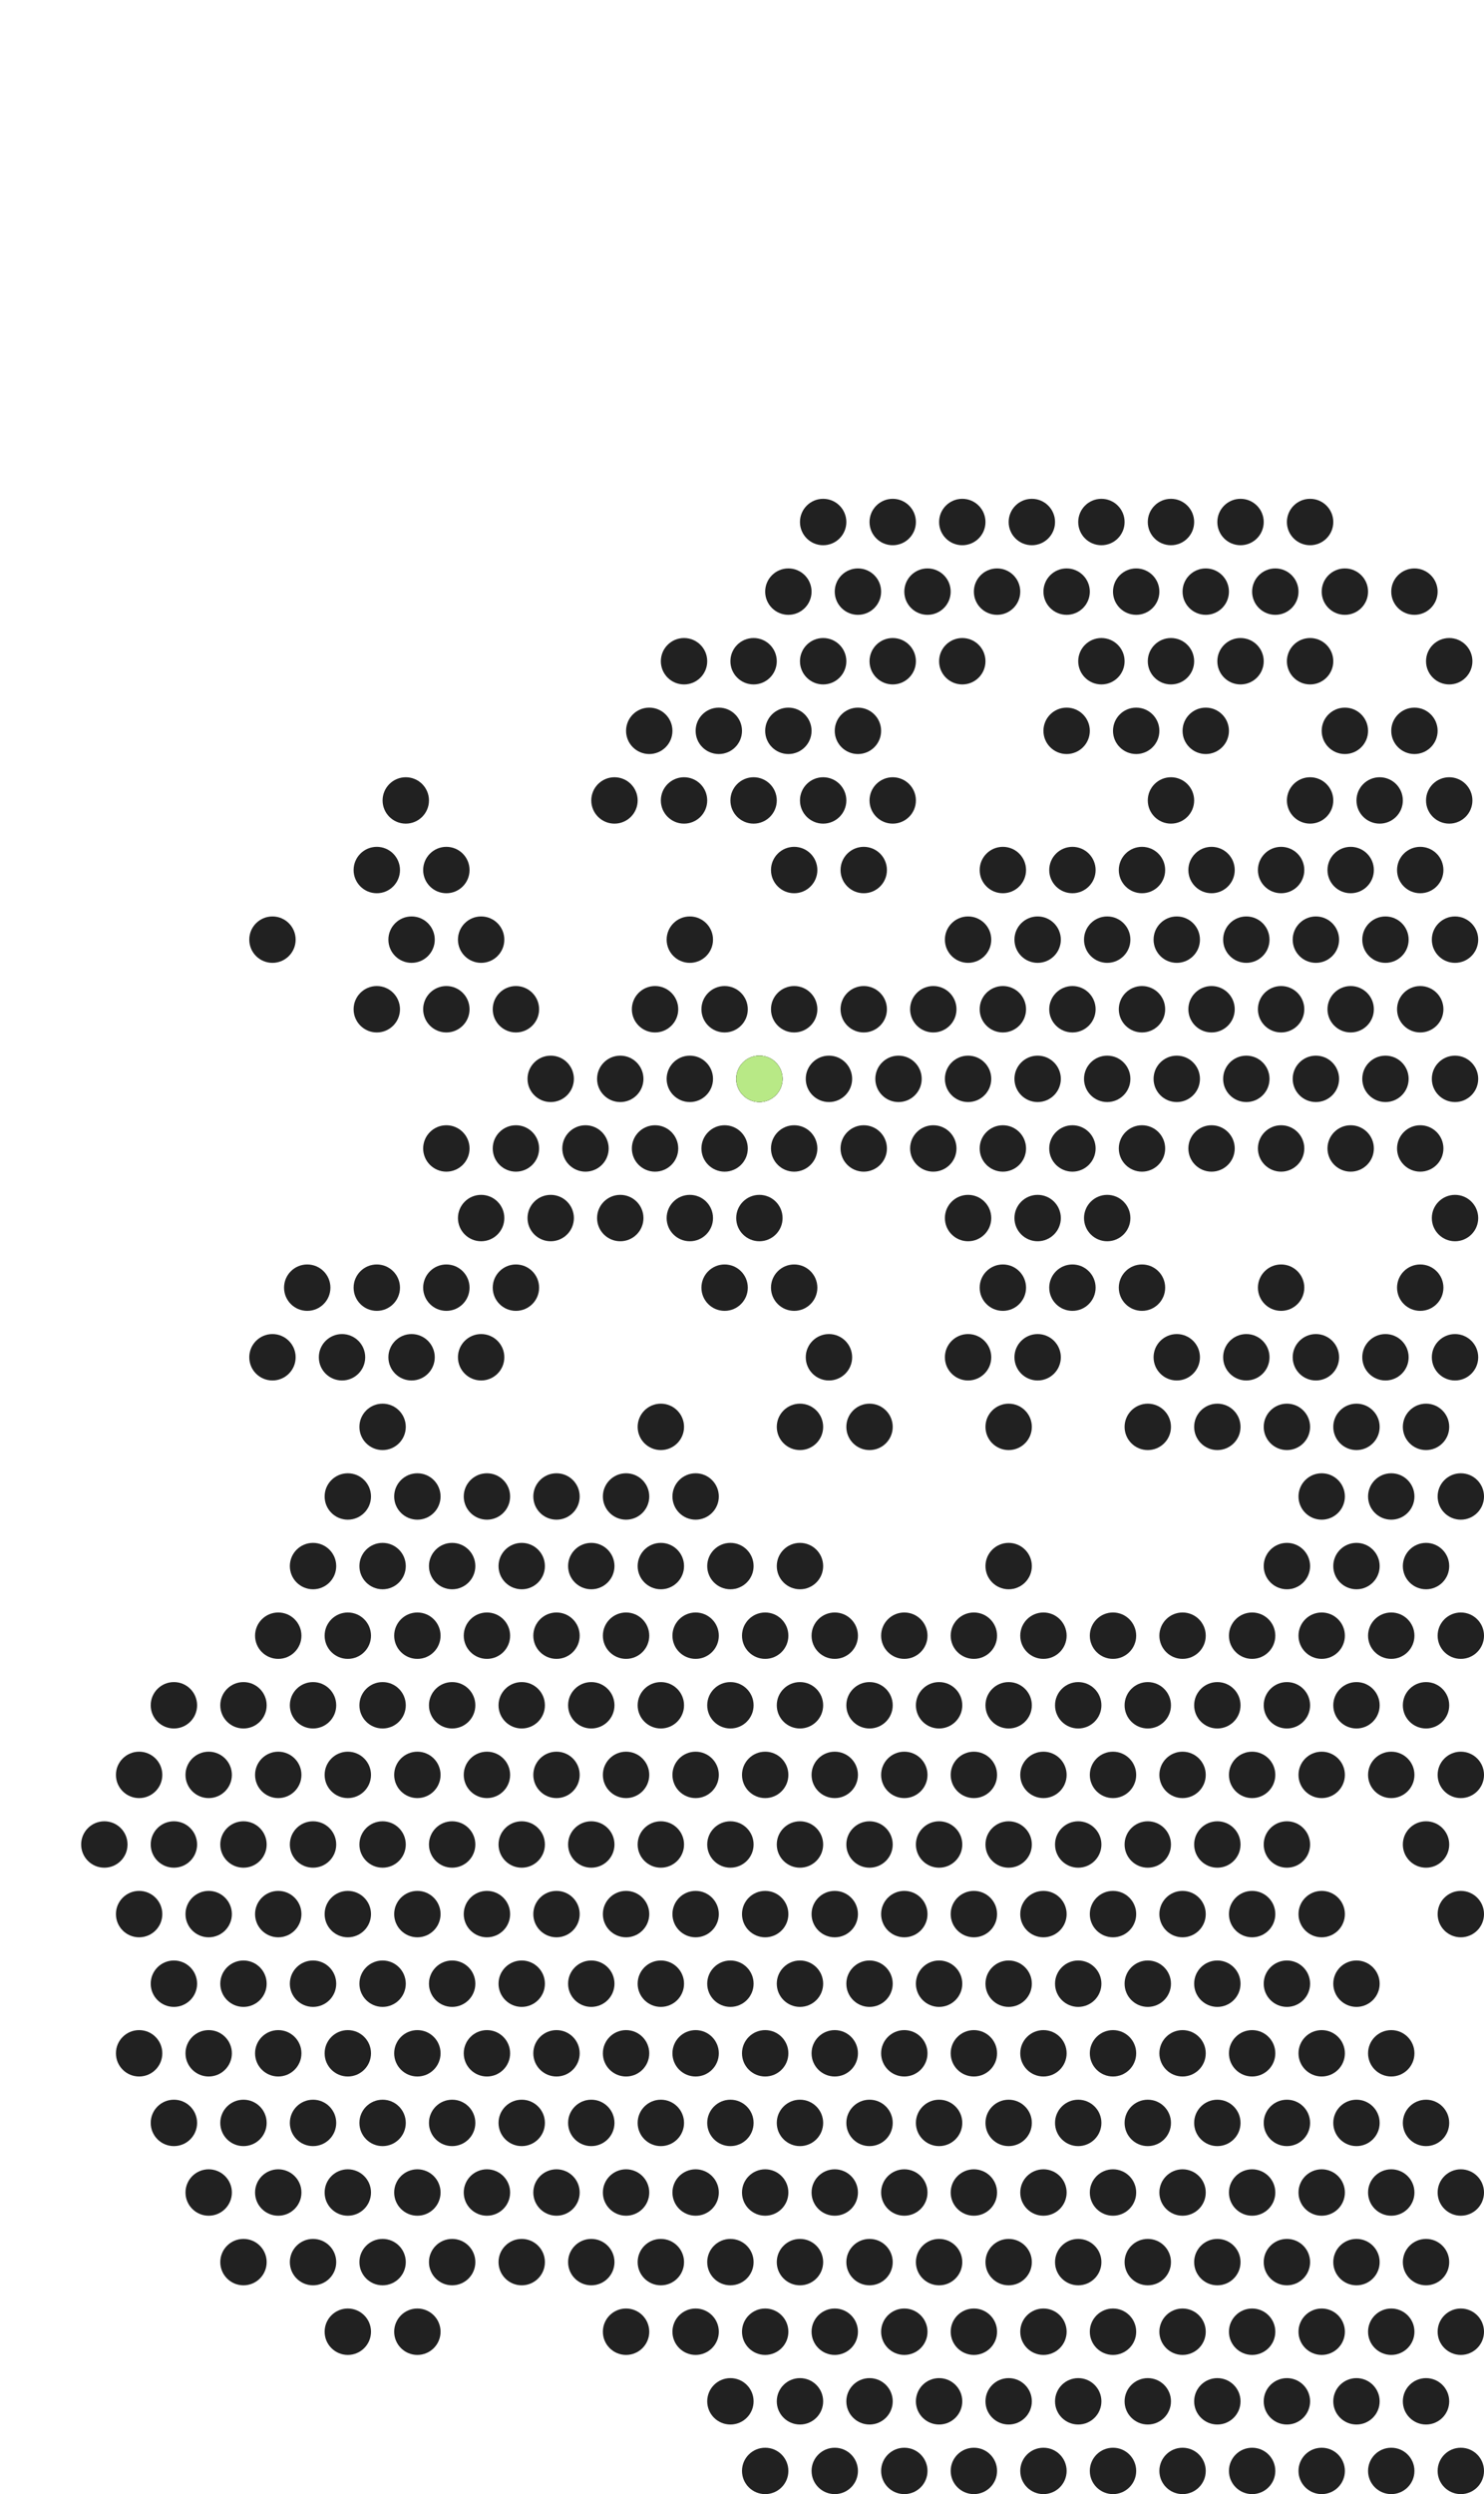 <?xml version="1.0" encoding="UTF-8"?>
<svg width="512px" height="860px" viewBox="0 0 512 860" version="1.1" xmlns="http://www.w3.org/2000/svg" xmlns:xlink="http://www.w3.org/1999/xlink">
    <!-- Generator: Sketch 46 (44423) - http://www.bohemiancoding.com/sketch -->
    <title>map</title>
    <desc>Created with Sketch.</desc>
    <defs>
        <circle id="path-1" cx="262" cy="372" r="8"></circle>
        <filter x="-75.0%" y="-75.0%" width="250.0%" height="250.0%" filterUnits="objectBoundingBox" id="filter-2">
            <feOffset dx="0" dy="0" in="SourceAlpha" result="shadowOffsetOuter1"></feOffset>
            <feGaussianBlur stdDeviation="4" in="shadowOffsetOuter1" result="shadowBlurOuter1"></feGaussianBlur>
            <feColorMatrix values="0 0 0 0 0.722   0 0 0 0 0.914   0 0 0 0 0.525  0 0 0 1 0" type="matrix" in="shadowBlurOuter1"></feColorMatrix>
        </filter>
    </defs>
    <g id="graphic" stroke="none" stroke-width="1" fill="none" fill-rule="evenodd">
        <g id="map">
            <path d="M504,860 C499.582,860 496,856.418 496,852 C496,847.582 499.582,844 504,844 C508.418,844 512,847.582 512,852 C512,856.418 508.418,860 504,860 Z M504,668 C499.582,668 496,664.418 496,660 C496,655.582 499.582,652 504,652 C508.418,652 512,655.582 512,660 C512,664.418 508.418,668 504,668 Z M502,476 C497.582,476 494,472.418 494,468 C494,463.582 497.582,460 502,460 C506.418,460 510,463.582 510,468 C510,472.418 506.418,476 502,476 Z M504,764 C499.582,764 496,760.418 496,756 C496,751.582 499.582,748 504,748 C508.418,748 512,751.582 512,756 C512,760.418 508.418,764 504,764 Z M504,572 C499.582,572 496,568.418 496,564 C496,559.582 499.582,556 504,556 C508.418,556 512,559.582 512,564 C512,568.418 508.418,572 504,572 Z M502,380 C497.582,380 494,376.418 494,372 C494,367.582 497.582,364 502,364 C506.418,364 510,367.582 510,372 C510,376.418 506.418,380 502,380 Z M500,284 C495.582,284 492,280.418 492,276 C492,271.582 495.582,268 500,268 C504.418,268 508,271.582 508,276 C508,280.418 504.418,284 500,284 Z M504,812 C499.582,812 496,808.418 496,804 C496,799.582 499.582,796 504,796 C508.418,796 512,799.582 512,804 C512,808.418 508.418,812 504,812 Z M504,620 C499.582,620 496,616.418 496,612 C496,607.582 499.582,604 504,604 C508.418,604 512,607.582 512,612 C512,616.418 508.418,620 504,620 Z M502,428 C497.582,428 494,424.418 494,420 C494,415.582 497.582,412 502,412 C506.418,412 510,415.582 510,420 C510,424.418 506.418,428 502,428 Z M504,524 C499.582,524 496,520.418 496,516 C496,511.582 499.582,508 504,508 C508.418,508 512,511.582 512,516 C512,520.418 508.418,524 504,524 Z M502,332 C497.582,332 494,328.418 494,324 C494,319.582 497.582,316 502,316 C506.418,316 510,319.582 510,324 C510,328.418 506.418,332 502,332 Z M500,236 C495.582,236 492,232.418 492,228 C492,223.582 495.582,220 500,220 C504.418,220 508,223.582 508,228 C508,232.418 504.418,236 500,236 Z M492,836 C487.582,836 484,832.418 484,828 C484,823.582 487.582,820 492,820 C496.418,820 500,823.582 500,828 C500,832.418 496.418,836 492,836 Z M492,644 C487.582,644 484,640.418 484,636 C484,631.582 487.582,628 492,628 C496.418,628 500,631.582 500,636 C500,640.418 496.418,644 492,644 Z M490,452 C485.582,452 482,448.418 482,444 C482,439.582 485.582,436 490,436 C494.418,436 498,439.582 498,444 C498,448.418 494.418,452 490,452 Z M492,740 C487.582,740 484,736.418 484,732 C484,727.582 487.582,724 492,724 C496.418,724 500,727.582 500,732 C500,736.418 496.418,740 492,740 Z M492,548 C487.582,548 484,544.418 484,540 C484,535.582 487.582,532 492,532 C496.418,532 500,535.582 500,540 C500,544.418 496.418,548 492,548 Z M490,356 C485.582,356 482,352.418 482,348 C482,343.582 485.582,340 490,340 C494.418,340 498,343.582 498,348 C498,352.418 494.418,356 490,356 Z M488,260 C483.582,260 480,256.418 480,252 C480,247.582 483.582,244 488,244 C492.418,244 496,247.582 496,252 C496,256.418 492.418,260 488,260 Z M492,788 C487.582,788 484,784.418 484,780 C484,775.582 487.582,772 492,772 C496.418,772 500,775.582 500,780 C500,784.418 496.418,788 492,788 Z M492,596 C487.582,596 484,592.418 484,588 C484,583.582 487.582,580 492,580 C496.418,580 500,583.582 500,588 C500,592.418 496.418,596 492,596 Z M490,404 C485.582,404 482,400.418 482,396 C482,391.582 485.582,388 490,388 C494.418,388 498,391.582 498,396 C498,400.418 494.418,404 490,404 Z M492,500 C487.582,500 484,496.418 484,492 C484,487.582 487.582,484 492,484 C496.418,484 500,487.582 500,492 C500,496.418 496.418,500 492,500 Z M490,308 C485.582,308 482,304.418 482,300 C482,295.582 485.582,292 490,292 C494.418,292 498,295.582 498,300 C498,304.418 494.418,308 490,308 Z M488,212 C483.582,212 480,208.418 480,204 C480,199.582 483.582,196 488,196 C492.418,196 496,199.582 496,204 C496,208.418 492.418,212 488,212 Z M312,860 C307.582,860 304,856.418 304,852 C304,847.582 307.582,844 312,844 C316.418,844 320,847.582 320,852 C320,856.418 316.418,860 312,860 Z M312,668 C307.582,668 304,664.418 304,660 C304,655.582 307.582,652 312,652 C316.418,652 320,655.582 320,660 C320,664.418 316.418,668 312,668 Z M286,476 C281.582,476 278,472.418 278,468 C278,463.582 281.582,460 286,460 C290.418,460 294,463.582 294,468 C294,472.418 290.418,476 286,476 Z M312,764 C307.582,764 304,760.418 304,756 C304,751.582 307.582,748 312,748 C316.418,748 320,751.582 320,756 C320,760.418 316.418,764 312,764 Z M312,572 C307.582,572 304,568.418 304,564 C304,559.582 307.582,556 312,556 C316.418,556 320,559.582 320,564 C320,568.418 316.418,572 312,572 Z M310,380 C305.582,380 302,376.418 302,372 C302,367.582 305.582,364 310,364 C314.418,364 318,367.582 318,372 C318,376.418 314.418,380 310,380 Z M308,284 C303.582,284 300,280.418 300,276 C300,271.582 303.582,268 308,268 C312.418,268 316,271.582 316,276 C316,280.418 312.418,284 308,284 Z M312,812 C307.582,812 304,808.418 304,804 C304,799.582 307.582,796 312,796 C316.418,796 320,799.582 320,804 C320,808.418 316.418,812 312,812 Z M312,620 C307.582,620 304,616.418 304,612 C304,607.582 307.582,604 312,604 C316.418,604 320,607.582 320,612 C320,616.418 316.418,620 312,620 Z M312,716 C307.582,716 304,712.418 304,708 C304,703.582 307.582,700 312,700 C316.418,700 320,703.582 320,708 C320,712.418 316.418,716 312,716 Z M308,236 C303.582,236 300,232.418 300,228 C300,223.582 303.582,220 308,220 C312.418,220 316,223.582 316,228 C316,232.418 312.418,236 308,236 Z M308,188 C303.582,188 300,184.418 300,180 C300,175.582 303.582,172 308,172 C312.418,172 316,175.582 316,180 C316,184.418 312.418,188 308,188 Z M300,836 C295.582,836 292,832.418 292,828 C292,823.582 295.582,820 300,820 C304.418,820 308,823.582 308,828 C308,832.418 304.418,836 300,836 Z M300,644 C295.582,644 292,640.418 292,636 C292,631.582 295.582,628 300,628 C304.418,628 308,631.582 308,636 C308,640.418 304.418,644 300,644 Z M300,740 C295.582,740 292,736.418 292,732 C292,727.582 295.582,724 300,724 C304.418,724 308,727.582 308,732 C308,736.418 304.418,740 300,740 Z M298,356 C293.582,356 290,352.418 290,348 C290,343.582 293.582,340 298,340 C302.418,340 306,343.582 306,348 C306,352.418 302.418,356 298,356 Z M296,260 C291.582,260 288,256.418 288,252 C288,247.582 291.582,244 296,244 C300.418,244 304,247.582 304,252 C304,256.418 300.418,260 296,260 Z M300,788 C295.582,788 292,784.418 292,780 C292,775.582 295.582,772 300,772 C304.418,772 308,775.582 308,780 C308,784.418 304.418,788 300,788 Z M300,596 C295.582,596 292,592.418 292,588 C292,583.582 295.582,580 300,580 C304.418,580 308,583.582 308,588 C308,592.418 304.418,596 300,596 Z M298,404 C293.582,404 290,400.418 290,396 C290,391.582 293.582,388 298,388 C302.418,388 306,391.582 306,396 C306,400.418 302.418,404 298,404 Z M300,692 C295.582,692 292,688.418 292,684 C292,679.582 295.582,676 300,676 C304.418,676 308,679.582 308,684 C308,688.418 304.418,692 300,692 Z M300,500 C295.582,500 292,496.418 292,492 C292,487.582 295.582,484 300,484 C304.418,484 308,487.582 308,492 C308,496.418 304.418,500 300,500 Z M298,308 C293.582,308 290,304.418 290,300 C290,295.582 293.582,292 298,292 C302.418,292 306,295.582 306,300 C306,304.418 302.418,308 298,308 Z M296,212 C291.582,212 288,208.418 288,204 C288,199.582 291.582,196 296,196 C300.418,196 304,199.582 304,204 C304,208.418 300.418,212 296,212 Z M408,860 C403.582,860 400,856.418 400,852 C400,847.582 403.582,844 408,844 C412.418,844 416,847.582 416,852 C416,856.418 412.418,860 408,860 Z M408,668 C403.582,668 400,664.418 400,660 C400,655.582 403.582,652 408,652 C412.418,652 416,655.582 416,660 C416,664.418 412.418,668 408,668 Z M406,476 C401.582,476 398,472.418 398,468 C398,463.582 401.582,460 406,460 C410.418,460 414,463.582 414,468 C414,472.418 410.418,476 406,476 Z M408,764 C403.582,764 400,760.418 400,756 C400,751.582 403.582,748 408,748 C412.418,748 416,751.582 416,756 C416,760.418 412.418,764 408,764 Z M408,572 C403.582,572 400,568.418 400,564 C400,559.582 403.582,556 408,556 C412.418,556 416,559.582 416,564 C416,568.418 412.418,572 408,572 Z M406,380 C401.582,380 398,376.418 398,372 C398,367.582 401.582,364 406,364 C410.418,364 414,367.582 414,372 C414,376.418 410.418,380 406,380 Z M404,284 C399.582,284 396,280.418 396,276 C396,271.582 399.582,268 404,268 C408.418,268 412,271.582 412,276 C412,280.418 408.418,284 404,284 Z M408,812 C403.582,812 400,808.418 400,804 C400,799.582 403.582,796 408,796 C412.418,796 416,799.582 416,804 C416,808.418 412.418,812 408,812 Z M408,620 C403.582,620 400,616.418 400,612 C400,607.582 403.582,604 408,604 C412.418,604 416,607.582 416,612 C416,616.418 412.418,620 408,620 Z M408,716 C403.582,716 400,712.418 400,708 C400,703.582 403.582,700 408,700 C412.418,700 416,703.582 416,708 C416,712.418 412.418,716 408,716 Z M406,332 C401.582,332 398,328.418 398,324 C398,319.582 401.582,316 406,316 C410.418,316 414,319.582 414,324 C414,328.418 410.418,332 406,332 Z M404,236 C399.582,236 396,232.418 396,228 C396,223.582 399.582,220 404,220 C408.418,220 412,223.582 412,228 C412,232.418 408.418,236 404,236 Z M404,188 C399.582,188 396,184.418 396,180 C396,175.582 399.582,172 404,172 C408.418,172 412,175.582 412,180 C412,184.418 408.418,188 404,188 Z M396,836 C391.582,836 388,832.418 388,828 C388,823.582 391.582,820 396,820 C400.418,820 404,823.582 404,828 C404,832.418 400.418,836 396,836 Z M396,644 C391.582,644 388,640.418 388,636 C388,631.582 391.582,628 396,628 C400.418,628 404,631.582 404,636 C404,640.418 400.418,644 396,644 Z M394,452 C389.582,452 386,448.418 386,444 C386,439.582 389.582,436 394,436 C398.418,436 402,439.582 402,444 C402,448.418 398.418,452 394,452 Z M396,740 C391.582,740 388,736.418 388,732 C388,727.582 391.582,724 396,724 C400.418,724 404,727.582 404,732 C404,736.418 400.418,740 396,740 Z M394,356 C389.582,356 386,352.418 386,348 C386,343.582 389.582,340 394,340 C398.418,340 402,343.582 402,348 C402,352.418 398.418,356 394,356 Z M392,260 C387.582,260 384,256.418 384,252 C384,247.582 387.582,244 392,244 C396.418,244 400,247.582 400,252 C400,256.418 396.418,260 392,260 Z M396,788 C391.582,788 388,784.418 388,780 C388,775.582 391.582,772 396,772 C400.418,772 404,775.582 404,780 C404,784.418 400.418,788 396,788 Z M396,596 C391.582,596 388,592.418 388,588 C388,583.582 391.582,580 396,580 C400.418,580 404,583.582 404,588 C404,592.418 400.418,596 396,596 Z M394,404 C389.582,404 386,400.418 386,396 C386,391.582 389.582,388 394,388 C398.418,388 402,391.582 402,396 C402,400.418 398.418,404 394,404 Z M396,692 C391.582,692 388,688.418 388,684 C388,679.582 391.582,676 396,676 C400.418,676 404,679.582 404,684 C404,688.418 400.418,692 396,692 Z M396,500 C391.582,500 388,496.418 388,492 C388,487.582 391.582,484 396,484 C400.418,484 404,487.582 404,492 C404,496.418 400.418,500 396,500 Z M394,308 C389.582,308 386,304.418 386,300 C386,295.582 389.582,292 394,292 C398.418,292 402,295.582 402,300 C402,304.418 398.418,308 394,308 Z M392,212 C387.582,212 384,208.418 384,204 C384,199.582 387.582,196 392,196 C396.418,196 400,199.582 400,204 C400,208.418 396.418,212 392,212 Z M216,668 C211.582,668 208,664.418 208,660 C208,655.582 211.582,652 216,652 C220.418,652 224,655.582 224,660 C224,664.418 220.418,668 216,668 Z M216,764 C211.582,764 208,760.418 208,756 C208,751.582 211.582,748 216,748 C220.418,748 224,751.582 224,756 C224,760.418 220.418,764 216,764 Z M216,572 C211.582,572 208,568.418 208,564 C208,559.582 211.582,556 216,556 C220.418,556 224,559.582 224,564 C224,568.418 220.418,572 216,572 Z M214,380 C209.582,380 206,376.418 206,372 C206,367.582 209.582,364 214,364 C218.418,364 222,367.582 222,372 C222,376.418 218.418,380 214,380 Z M212,284 C207.582,284 204,280.418 204,276 C204,271.582 207.582,268 212,268 C216.418,268 220,271.582 220,276 C220,280.418 216.418,284 212,284 Z M216,812 C211.582,812 208,808.418 208,804 C208,799.582 211.582,796 216,796 C220.418,796 224,799.582 224,804 C224,808.418 220.418,812 216,812 Z M216,620 C211.582,620 208,616.418 208,612 C208,607.582 211.582,604 216,604 C220.418,604 224,607.582 224,612 C224,616.418 220.418,620 216,620 Z M214,428 C209.582,428 206,424.418 206,420 C206,415.582 209.582,412 214,412 C218.418,412 222,415.582 222,420 C222,424.418 218.418,428 214,428 Z M216,716 C211.582,716 208,712.418 208,708 C208,703.582 211.582,700 216,700 C220.418,700 224,703.582 224,708 C224,712.418 220.418,716 216,716 Z M216,524 C211.582,524 208,520.418 208,516 C208,511.582 211.582,508 216,508 C220.418,508 224,511.582 224,516 C224,520.418 220.418,524 216,524 Z M204,644 C199.582,644 196,640.418 196,636 C196,631.582 199.582,628 204,628 C208.418,628 212,631.582 212,636 C212,640.418 208.418,644 204,644 Z M204,740 C199.582,740 196,736.418 196,732 C196,727.582 199.582,724 204,724 C208.418,724 212,727.582 212,732 C212,736.418 208.418,740 204,740 Z M204,548 C199.582,548 196,544.418 196,540 C196,535.582 199.582,532 204,532 C208.418,532 212,535.582 212,540 C212,544.418 208.418,548 204,548 Z M204,788 C199.582,788 196,784.418 196,780 C196,775.582 199.582,772 204,772 C208.418,772 212,775.582 212,780 C212,784.418 208.418,788 204,788 Z M204,596 C199.582,596 196,592.418 196,588 C196,583.582 199.582,580 204,580 C208.418,580 212,583.582 212,588 C212,592.418 208.418,596 204,596 Z M202,404 C197.582,404 194,400.418 194,396 C194,391.582 197.582,388 202,388 C206.418,388 210,391.582 210,396 C210,400.418 206.418,404 202,404 Z M204,692 C199.582,692 196,688.418 196,684 C196,679.582 199.582,676 204,676 C208.418,676 212,679.582 212,684 C212,688.418 208.418,692 204,692 Z M96,668 C91.582,668 88,664.418 88,660 C88,655.582 91.582,652 96,652 C100.418,652 104,655.582 104,660 C104,664.418 100.418,668 96,668 Z M94,476 C89.582,476 86,472.418 86,468 C86,463.582 89.582,460 94,460 C98.418,460 102,463.582 102,468 C102,472.418 98.418,476 94,476 Z M96,764 C91.582,764 88,760.418 88,756 C88,751.582 91.582,748 96,748 C100.418,748 104,751.582 104,756 C104,760.418 100.418,764 96,764 Z M96,572 C91.582,572 88,568.418 88,564 C88,559.582 91.582,556 96,556 C100.418,556 104,559.582 104,564 C104,568.418 100.418,572 96,572 Z M96,620 C91.582,620 88,616.418 88,612 C88,607.582 91.582,604 96,604 C100.418,604 104,607.582 104,612 C104,616.418 100.418,620 96,620 Z M96,716 C91.582,716 88,712.418 88,708 C88,703.582 91.582,700 96,700 C100.418,700 104,703.582 104,708 C104,712.418 100.418,716 96,716 Z M94,332 C89.582,332 86,328.418 86,324 C86,319.582 89.582,316 94,316 C98.418,316 102,319.582 102,324 C102,328.418 98.418,332 94,332 Z M84,644 C79.582,644 76,640.418 76,636 C76,631.582 79.582,628 84,628 C88.418,628 92,631.582 92,636 C92,640.418 88.418,644 84,644 Z M84,740 C79.582,740 76,736.418 76,732 C76,727.582 79.582,724 84,724 C88.418,724 92,727.582 92,732 C92,736.418 88.418,740 84,740 Z M84,788 C79.582,788 76,784.418 76,780 C76,775.582 79.582,772 84,772 C88.418,772 92,775.582 92,780 C92,784.418 88.418,788 84,788 Z M84,596 C79.582,596 76,592.418 76,588 C76,583.582 79.582,580 84,580 C88.418,580 92,583.582 92,588 C92,592.418 88.418,596 84,596 Z M84,692 C79.582,692 76,688.418 76,684 C76,679.582 79.582,676 84,676 C88.418,676 92,679.582 92,684 C92,688.418 88.418,692 84,692 Z M456,860 C451.582,860 448,856.418 448,852 C448,847.582 451.582,844 456,844 C460.418,844 464,847.582 464,852 C464,856.418 460.418,860 456,860 Z M456,668 C451.582,668 448,664.418 448,660 C448,655.582 451.582,652 456,652 C460.418,652 464,655.582 464,660 C464,664.418 460.418,668 456,668 Z M454,476 C449.582,476 446,472.418 446,468 C446,463.582 449.582,460 454,460 C458.418,460 462,463.582 462,468 C462,472.418 458.418,476 454,476 Z M456,764 C451.582,764 448,760.418 448,756 C448,751.582 451.582,748 456,748 C460.418,748 464,751.582 464,756 C464,760.418 460.418,764 456,764 Z M456,572 C451.582,572 448,568.418 448,564 C448,559.582 451.582,556 456,556 C460.418,556 464,559.582 464,564 C464,568.418 460.418,572 456,572 Z M454,380 C449.582,380 446,376.418 446,372 C446,367.582 449.582,364 454,364 C458.418,364 462,367.582 462,372 C462,376.418 458.418,380 454,380 Z M452,284 C447.582,284 444,280.418 444,276 C444,271.582 447.582,268 452,268 C456.418,268 460,271.582 460,276 C460,280.418 456.418,284 452,284 Z M456,812 C451.582,812 448,808.418 448,804 C448,799.582 451.582,796 456,796 C460.418,796 464,799.582 464,804 C464,808.418 460.418,812 456,812 Z M456,716 C451.582,716 448,712.418 448,708 C448,703.582 451.582,700 456,700 C460.418,700 464,703.582 464,708 C464,712.418 460.418,716 456,716 Z M456,524 C451.582,524 448,520.418 448,516 C448,511.582 451.582,508 456,508 C460.418,508 464,511.582 464,516 C464,520.418 460.418,524 456,524 Z M454,332 C449.582,332 446,328.418 446,324 C446,319.582 449.582,316 454,316 C458.418,316 462,319.582 462,324 C462,328.418 458.418,332 454,332 Z M452,236 C447.582,236 444,232.418 444,228 C444,223.582 447.582,220 452,220 C456.418,220 460,223.582 460,228 C460,232.418 456.418,236 452,236 Z M452,188 C447.582,188 444,184.418 444,180 C444,175.582 447.582,172 452,172 C456.418,172 460,175.582 460,180 C460,184.418 456.418,188 452,188 Z M444,836 C439.582,836 436,832.418 436,828 C436,823.582 439.582,820 444,820 C448.418,820 452,823.582 452,828 C452,832.418 448.418,836 444,836 Z M444,644 C439.582,644 436,640.418 436,636 C436,631.582 439.582,628 444,628 C448.418,628 452,631.582 452,636 C452,640.418 448.418,644 444,644 Z M442,452 C437.582,452 434,448.418 434,444 C434,439.582 437.582,436 442,436 C446.418,436 450,439.582 450,444 C450,448.418 446.418,452 442,452 Z M444,740 C439.582,740 436,736.418 436,732 C436,727.582 439.582,724 444,724 C448.418,724 452,727.582 452,732 C452,736.418 448.418,740 444,740 Z M444,548 C439.582,548 436,544.418 436,540 C436,535.582 439.582,532 444,532 C448.418,532 452,535.582 452,540 C452,544.418 448.418,548 444,548 Z M442,356 C437.582,356 434,352.418 434,348 C434,343.582 437.582,340 442,340 C446.418,340 450,343.582 450,348 C450,352.418 446.418,356 442,356 Z M444,788 C439.582,788 436,784.418 436,780 C436,775.582 439.582,772 444,772 C448.418,772 452,775.582 452,780 C452,784.418 448.418,788 444,788 Z M442,404 C437.582,404 434,400.418 434,396 C434,391.582 437.582,388 442,388 C446.418,388 450,391.582 450,396 C450,400.418 446.418,404 442,404 Z M444,692 C439.582,692 436,688.418 436,684 C436,679.582 439.582,676 444,676 C448.418,676 452,679.582 452,684 C452,688.418 448.418,692 444,692 Z M444,500 C439.582,500 436,496.418 436,492 C436,487.582 439.582,484 444,484 C448.418,484 452,487.582 452,492 C452,496.418 448.418,500 444,500 Z M442,308 C437.582,308 434,304.418 434,300 C434,295.582 437.582,292 442,292 C446.418,292 450,295.582 450,300 C450,304.418 446.418,308 442,308 Z M440,212 C435.582,212 432,208.418 432,204 C432,199.582 435.582,196 440,196 C444.418,196 448,199.582 448,204 C448,208.418 444.418,212 440,212 Z M264,860 C259.582,860 256,856.418 256,852 C256,847.582 259.582,844 264,844 C268.418,844 272,847.582 272,852 C272,856.418 268.418,860 264,860 Z M264,668 C259.582,668 256,664.418 256,660 C256,655.582 259.582,652 264,652 C268.418,652 272,655.582 272,660 C272,664.418 268.418,668 264,668 Z M264,764 C259.582,764 256,760.418 256,756 C256,751.582 259.582,748 264,748 C268.418,748 272,751.582 272,756 C272,760.418 268.418,764 264,764 Z M264,572 C259.582,572 256,568.418 256,564 C256,559.582 259.582,556 264,556 C268.418,556 272,559.582 272,564 C272,568.418 268.418,572 264,572 Z M262,380 C257.582,380 254,376.418 254,372 C254,367.582 257.582,364 262,364 C266.418,364 270,367.582 270,372 C270,376.418 266.418,380 262,380 Z M260,284 C255.582,284 252,280.418 252,276 C252,271.582 255.582,268 260,268 C264.418,268 268,271.582 268,276 C268,280.418 264.418,284 260,284 Z M264,812 C259.582,812 256,808.418 256,804 C256,799.582 259.582,796 264,796 C268.418,796 272,799.582 272,804 C272,808.418 268.418,812 264,812 Z M264,620 C259.582,620 256,616.418 256,612 C256,607.582 259.582,604 264,604 C268.418,604 272,607.582 272,612 C272,616.418 268.418,620 264,620 Z M262,428 C257.582,428 254,424.418 254,420 C254,415.582 257.582,412 262,412 C266.418,412 270,415.582 270,420 C270,424.418 266.418,428 262,428 Z M264,716 C259.582,716 256,712.418 256,708 C256,703.582 259.582,700 264,700 C268.418,700 272,703.582 272,708 C272,712.418 268.418,716 264,716 Z M260,236 C255.582,236 252,232.418 252,228 C252,223.582 255.582,220 260,220 C264.418,220 268,223.582 268,228 C268,232.418 264.418,236 260,236 Z M252,836 C247.582,836 244,832.418 244,828 C244,823.582 247.582,820 252,820 C256.418,820 260,823.582 260,828 C260,832.418 256.418,836 252,836 Z M252,644 C247.582,644 244,640.418 244,636 C244,631.582 247.582,628 252,628 C256.418,628 260,631.582 260,636 C260,640.418 256.418,644 252,644 Z M250,452 C245.582,452 242,448.418 242,444 C242,439.582 245.582,436 250,436 C254.418,436 258,439.582 258,444 C258,448.418 254.418,452 250,452 Z M252,740 C247.582,740 244,736.418 244,732 C244,727.582 247.582,724 252,724 C256.418,724 260,727.582 260,732 C260,736.418 256.418,740 252,740 Z M252,548 C247.582,548 244,544.418 244,540 C244,535.582 247.582,532 252,532 C256.418,532 260,535.582 260,540 C260,544.418 256.418,548 252,548 Z M250,356 C245.582,356 242,352.418 242,348 C242,343.582 245.582,340 250,340 C254.418,340 258,343.582 258,348 C258,352.418 254.418,356 250,356 Z M248,260 C243.582,260 240,256.418 240,252 C240,247.582 243.582,244 248,244 C252.418,244 256,247.582 256,252 C256,256.418 252.418,260 248,260 Z M252,788 C247.582,788 244,784.418 244,780 C244,775.582 247.582,772 252,772 C256.418,772 260,775.582 260,780 C260,784.418 256.418,788 252,788 Z M252,596 C247.582,596 244,592.418 244,588 C244,583.582 247.582,580 252,580 C256.418,580 260,583.582 260,588 C260,592.418 256.418,596 252,596 Z M250,404 C245.582,404 242,400.418 242,396 C242,391.582 245.582,388 250,388 C254.418,388 258,391.582 258,396 C258,400.418 254.418,404 250,404 Z M252,692 C247.582,692 244,688.418 244,684 C244,679.582 247.582,676 252,676 C256.418,676 260,679.582 260,684 C260,688.418 256.418,692 252,692 Z M360,860 C355.582,860 352,856.418 352,852 C352,847.582 355.582,844 360,844 C364.418,844 368,847.582 368,852 C368,856.418 364.418,860 360,860 Z M360,668 C355.582,668 352,664.418 352,660 C352,655.582 355.582,652 360,652 C364.418,652 368,655.582 368,660 C368,664.418 364.418,668 360,668 Z M358,476 C353.582,476 350,472.418 350,468 C350,463.582 353.582,460 358,460 C362.418,460 366,463.582 366,468 C366,472.418 362.418,476 358,476 Z M334,476 C329.582,476 326,472.418 326,468 C326,463.582 329.582,460 334,460 C338.418,460 342,463.582 342,468 C342,472.418 338.418,476 334,476 Z M348,500 C343.582,500 340,496.418 340,492 C340,487.582 343.582,484 348,484 C352.418,484 356,487.582 356,492 C356,496.418 352.418,500 348,500 Z M360,764 C355.582,764 352,760.418 352,756 C352,751.582 355.582,748 360,748 C364.418,748 368,751.582 368,756 C368,760.418 364.418,764 360,764 Z M360,572 C355.582,572 352,568.418 352,564 C352,559.582 355.582,556 360,556 C364.418,556 368,559.582 368,564 C368,568.418 364.418,572 360,572 Z M358,380 C353.582,380 350,376.418 350,372 C350,367.582 353.582,364 358,364 C362.418,364 366,367.582 366,372 C366,376.418 362.418,380 358,380 Z M360,812 C355.582,812 352,808.418 352,804 C352,799.582 355.582,796 360,796 C364.418,796 368,799.582 368,804 C368,808.418 364.418,812 360,812 Z M360,620 C355.582,620 352,616.418 352,612 C352,607.582 355.582,604 360,604 C364.418,604 368,607.582 368,612 C368,616.418 364.418,620 360,620 Z M358,428 C353.582,428 350,424.418 350,420 C350,415.582 353.582,412 358,412 C362.418,412 366,415.582 366,420 C366,424.418 362.418,428 358,428 Z M360,716 C355.582,716 352,712.418 352,708 C352,703.582 355.582,700 360,700 C364.418,700 368,703.582 368,708 C368,712.418 364.418,716 360,716 Z M358,332 C353.582,332 350,328.418 350,324 C350,319.582 353.582,316 358,316 C362.418,316 366,319.582 366,324 C366,328.418 362.418,332 358,332 Z M356,188 C351.582,188 348,184.418 348,180 C348,175.582 351.582,172 356,172 C360.418,172 364,175.582 364,180 C364,184.418 360.418,188 356,188 Z M348,836 C343.582,836 340,832.418 340,828 C340,823.582 343.582,820 348,820 C352.418,820 356,823.582 356,828 C356,832.418 352.418,836 348,836 Z M348,644 C343.582,644 340,640.418 340,636 C340,631.582 343.582,628 348,628 C352.418,628 356,631.582 356,636 C356,640.418 352.418,644 348,644 Z M346,452 C341.582,452 338,448.418 338,444 C338,439.582 341.582,436 346,436 C350.418,436 354,439.582 354,444 C354,448.418 350.418,452 346,452 Z M348,740 C343.582,740 340,736.418 340,732 C340,727.582 343.582,724 348,724 C352.418,724 356,727.582 356,732 C356,736.418 352.418,740 348,740 Z M348,548 C343.582,548 340,544.418 340,540 C340,535.582 343.582,532 348,532 C352.418,532 356,535.582 356,540 C356,544.418 352.418,548 348,548 Z M346,356 C341.582,356 338,352.418 338,348 C338,343.582 341.582,340 346,340 C350.418,340 354,343.582 354,348 C354,352.418 350.418,356 346,356 Z M348,788 C343.582,788 340,784.418 340,780 C340,775.582 343.582,772 348,772 C352.418,772 356,775.582 356,780 C356,784.418 352.418,788 348,788 Z M348,596 C343.582,596 340,592.418 340,588 C340,583.582 343.582,580 348,580 C352.418,580 356,583.582 356,588 C356,592.418 352.418,596 348,596 Z M346,404 C341.582,404 338,400.418 338,396 C338,391.582 341.582,388 346,388 C350.418,388 354,391.582 354,396 C354,400.418 350.418,404 346,404 Z M348,692 C343.582,692 340,688.418 340,684 C340,679.582 343.582,676 348,676 C352.418,676 356,679.582 356,684 C356,688.418 352.418,692 348,692 Z M346,308 C341.582,308 338,304.418 338,300 C338,295.582 341.582,292 346,292 C350.418,292 354,295.582 354,300 C354,304.418 350.418,308 346,308 Z M344,212 C339.582,212 336,208.418 336,204 C336,199.582 339.582,196 344,196 C348.418,196 352,199.582 352,204 C352,208.418 348.418,212 344,212 Z M168,668 C163.582,668 160,664.418 160,660 C160,655.582 163.582,652 168,652 C172.418,652 176,655.582 176,660 C176,664.418 172.418,668 168,668 Z M166,476 C161.582,476 158,472.418 158,468 C158,463.582 161.582,460 166,460 C170.418,460 174,463.582 174,468 C174,472.418 170.418,476 166,476 Z M168,764 C163.582,764 160,760.418 160,756 C160,751.582 163.582,748 168,748 C172.418,748 176,751.582 176,756 C176,760.418 172.418,764 168,764 Z M168,572 C163.582,572 160,568.418 160,564 C160,559.582 163.582,556 168,556 C172.418,556 176,559.582 176,564 C176,568.418 172.418,572 168,572 Z M168,620 C163.582,620 160,616.418 160,612 C160,607.582 163.582,604 168,604 C172.418,604 176,607.582 176,612 C176,616.418 172.418,620 168,620 Z M166,428 C161.582,428 158,424.418 158,420 C158,415.582 161.582,412 166,412 C170.418,412 174,415.582 174,420 C174,424.418 170.418,428 166,428 Z M168,716 C163.582,716 160,712.418 160,708 C160,703.582 163.582,700 168,700 C172.418,700 176,703.582 176,708 C176,712.418 172.418,716 168,716 Z M168,524 C163.582,524 160,520.418 160,516 C160,511.582 163.582,508 168,508 C172.418,508 176,511.582 176,516 C176,520.418 172.418,524 168,524 Z M166,332 C161.582,332 158,328.418 158,324 C158,319.582 161.582,316 166,316 C170.418,316 174,319.582 174,324 C174,328.418 170.418,332 166,332 Z M156,644 C151.582,644 148,640.418 148,636 C148,631.582 151.582,628 156,628 C160.418,628 164,631.582 164,636 C164,640.418 160.418,644 156,644 Z M154,452 C149.582,452 146,448.418 146,444 C146,439.582 149.582,436 154,436 C158.418,436 162,439.582 162,444 C162,448.418 158.418,452 154,452 Z M156,740 C151.582,740 148,736.418 148,732 C148,727.582 151.582,724 156,724 C160.418,724 164,727.582 164,732 C164,736.418 160.418,740 156,740 Z M156,548 C151.582,548 148,544.418 148,540 C148,535.582 151.582,532 156,532 C160.418,532 164,535.582 164,540 C164,544.418 160.418,548 156,548 Z M154,356 C149.582,356 146,352.418 146,348 C146,343.582 149.582,340 154,340 C158.418,340 162,343.582 162,348 C162,352.418 158.418,356 154,356 Z M156,788 C151.582,788 148,784.418 148,780 C148,775.582 151.582,772 156,772 C160.418,772 164,775.582 164,780 C164,784.418 160.418,788 156,788 Z M156,596 C151.582,596 148,592.418 148,588 C148,583.582 151.582,580 156,580 C160.418,580 164,583.582 164,588 C164,592.418 160.418,596 156,596 Z M154,404 C149.582,404 146,400.418 146,396 C146,391.582 149.582,388 154,388 C158.418,388 162,391.582 162,396 C162,400.418 158.418,404 154,404 Z M156,692 C151.582,692 148,688.418 148,684 C148,679.582 151.582,676 156,676 C160.418,676 164,679.582 164,684 C164,688.418 160.418,692 156,692 Z M154,308 C149.582,308 146,304.418 146,300 C146,295.582 149.582,292 154,292 C158.418,292 162,295.582 162,300 C162,304.418 158.418,308 154,308 Z M48,668 C43.582,668 40,664.418 40,660 C40,655.582 43.582,652 48,652 C52.418,652 56,655.582 56,660 C56,664.418 52.418,668 48,668 Z M48,620 C43.582,620 40,616.418 40,612 C40,607.582 43.582,604 48,604 C52.418,604 56,607.582 56,612 C56,616.418 52.418,620 48,620 Z M48,716 C43.582,716 40,712.418 40,708 C40,703.582 43.582,700 48,700 C52.418,700 56,703.582 56,708 C56,712.418 52.418,716 48,716 Z M36,644 C31.582,644 28,640.418 28,636 C28,631.582 31.582,628 36,628 C40.418,628 44,631.582 44,636 C44,640.418 40.418,644 36,644 Z M480,860 C475.582,860 472,856.418 472,852 C472,847.582 475.582,844 480,844 C484.418,844 488,847.582 488,852 C488,856.418 484.418,860 480,860 Z M478,476 C473.582,476 470,472.418 470,468 C470,463.582 473.582,460 478,460 C482.418,460 486,463.582 486,468 C486,472.418 482.418,476 478,476 Z M480,764 C475.582,764 472,760.418 472,756 C472,751.582 475.582,748 480,748 C484.418,748 488,751.582 488,756 C488,760.418 484.418,764 480,764 Z M480,572 C475.582,572 472,568.418 472,564 C472,559.582 475.582,556 480,556 C484.418,556 488,559.582 488,564 C488,568.418 484.418,572 480,572 Z M478,380 C473.582,380 470,376.418 470,372 C470,367.582 473.582,364 478,364 C482.418,364 486,367.582 486,372 C486,376.418 482.418,380 478,380 Z M476,284 C471.582,284 468,280.418 468,276 C468,271.582 471.582,268 476,268 C480.418,268 484,271.582 484,276 C484,280.418 480.418,284 476,284 Z M480,812 C475.582,812 472,808.418 472,804 C472,799.582 475.582,796 480,796 C484.418,796 488,799.582 488,804 C488,808.418 484.418,812 480,812 Z M480,620 C475.582,620 472,616.418 472,612 C472,607.582 475.582,604 480,604 C484.418,604 488,607.582 488,612 C488,616.418 484.418,620 480,620 Z M480,716 C475.582,716 472,712.418 472,708 C472,703.582 475.582,700 480,700 C484.418,700 488,703.582 488,708 C488,712.418 484.418,716 480,716 Z M480,524 C475.582,524 472,520.418 472,516 C472,511.582 475.582,508 480,508 C484.418,508 488,511.582 488,516 C488,520.418 484.418,524 480,524 Z M478,332 C473.582,332 470,328.418 470,324 C470,319.582 473.582,316 478,316 C482.418,316 486,319.582 486,324 C486,328.418 482.418,332 478,332 Z M468,836 C463.582,836 460,832.418 460,828 C460,823.582 463.582,820 468,820 C472.418,820 476,823.582 476,828 C476,832.418 472.418,836 468,836 Z M468,740 C463.582,740 460,736.418 460,732 C460,727.582 463.582,724 468,724 C472.418,724 476,727.582 476,732 C476,736.418 472.418,740 468,740 Z M468,548 C463.582,548 460,544.418 460,540 C460,535.582 463.582,532 468,532 C472.418,532 476,535.582 476,540 C476,544.418 472.418,548 468,548 Z M466,356 C461.582,356 458,352.418 458,348 C458,343.582 461.582,340 466,340 C470.418,340 474,343.582 474,348 C474,352.418 470.418,356 466,356 Z M464,260 C459.582,260 456,256.418 456,252 C456,247.582 459.582,244 464,244 C468.418,244 472,247.582 472,252 C472,256.418 468.418,260 464,260 Z M468,788 C463.582,788 460,784.418 460,780 C460,775.582 463.582,772 468,772 C472.418,772 476,775.582 476,780 C476,784.418 472.418,788 468,788 Z M468,596 C463.582,596 460,592.418 460,588 C460,583.582 463.582,580 468,580 C472.418,580 476,583.582 476,588 C476,592.418 472.418,596 468,596 Z M466,404 C461.582,404 458,400.418 458,396 C458,391.582 461.582,388 466,388 C470.418,388 474,391.582 474,396 C474,400.418 470.418,404 466,404 Z M468,692 C463.582,692 460,688.418 460,684 C460,679.582 463.582,676 468,676 C472.418,676 476,679.582 476,684 C476,688.418 472.418,692 468,692 Z M468,500 C463.582,500 460,496.418 460,492 C460,487.582 463.582,484 468,484 C472.418,484 476,487.582 476,492 C476,496.418 472.418,500 468,500 Z M466,308 C461.582,308 458,304.418 458,300 C458,295.582 461.582,292 466,292 C470.418,292 474,295.582 474,300 C474,304.418 470.418,308 466,308 Z M464,212 C459.582,212 456,208.418 456,204 C456,199.582 459.582,196 464,196 C468.418,196 472,199.582 472,204 C472,208.418 468.418,212 464,212 Z M288,860 C283.582,860 280,856.418 280,852 C280,847.582 283.582,844 288,844 C292.418,844 296,847.582 296,852 C296,856.418 292.418,860 288,860 Z M288,668 C283.582,668 280,664.418 280,660 C280,655.582 283.582,652 288,652 C292.418,652 296,655.582 296,660 C296,664.418 292.418,668 288,668 Z M288,764 C283.582,764 280,760.418 280,756 C280,751.582 283.582,748 288,748 C292.418,748 296,751.582 296,756 C296,760.418 292.418,764 288,764 Z M288,572 C283.582,572 280,568.418 280,564 C280,559.582 283.582,556 288,556 C292.418,556 296,559.582 296,564 C296,568.418 292.418,572 288,572 Z M286,380 C281.582,380 278,376.418 278,372 C278,367.582 281.582,364 286,364 C290.418,364 294,367.582 294,372 C294,376.418 290.418,380 286,380 Z M284,284 C279.582,284 276,280.418 276,276 C276,271.582 279.582,268 284,268 C288.418,268 292,271.582 292,276 C292,280.418 288.418,284 284,284 Z M288,812 C283.582,812 280,808.418 280,804 C280,799.582 283.582,796 288,796 C292.418,796 296,799.582 296,804 C296,808.418 292.418,812 288,812 Z M288,620 C283.582,620 280,616.418 280,612 C280,607.582 283.582,604 288,604 C292.418,604 296,607.582 296,612 C296,616.418 292.418,620 288,620 Z M288,716 C283.582,716 280,712.418 280,708 C280,703.582 283.582,700 288,700 C292.418,700 296,703.582 296,708 C296,712.418 292.418,716 288,716 Z M284,236 C279.582,236 276,232.418 276,228 C276,223.582 279.582,220 284,220 C288.418,220 292,223.582 292,228 C292,232.418 288.418,236 284,236 Z M284,188 C279.582,188 276,184.418 276,180 C276,175.582 279.582,172 284,172 C288.418,172 292,175.582 292,180 C292,184.418 288.418,188 284,188 Z M276,836 C271.582,836 268,832.418 268,828 C268,823.582 271.582,820 276,820 C280.418,820 284,823.582 284,828 C284,832.418 280.418,836 276,836 Z M276,644 C271.582,644 268,640.418 268,636 C268,631.582 271.582,628 276,628 C280.418,628 284,631.582 284,636 C284,640.418 280.418,644 276,644 Z M274,452 C269.582,452 266,448.418 266,444 C266,439.582 269.582,436 274,436 C278.418,436 282,439.582 282,444 C282,448.418 278.418,452 274,452 Z M276,740 C271.582,740 268,736.418 268,732 C268,727.582 271.582,724 276,724 C280.418,724 284,727.582 284,732 C284,736.418 280.418,740 276,740 Z M276,548 C271.582,548 268,544.418 268,540 C268,535.582 271.582,532 276,532 C280.418,532 284,535.582 284,540 C284,544.418 280.418,548 276,548 Z M274,356 C269.582,356 266,352.418 266,348 C266,343.582 269.582,340 274,340 C278.418,340 282,343.582 282,348 C282,352.418 278.418,356 274,356 Z M272,260 C267.582,260 264,256.418 264,252 C264,247.582 267.582,244 272,244 C276.418,244 280,247.582 280,252 C280,256.418 276.418,260 272,260 Z M276,788 C271.582,788 268,784.418 268,780 C268,775.582 271.582,772 276,772 C280.418,772 284,775.582 284,780 C284,784.418 280.418,788 276,788 Z M276,596 C271.582,596 268,592.418 268,588 C268,583.582 271.582,580 276,580 C280.418,580 284,583.582 284,588 C284,592.418 280.418,596 276,596 Z M274,404 C269.582,404 266,400.418 266,396 C266,391.582 269.582,388 274,388 C278.418,388 282,391.582 282,396 C282,400.418 278.418,404 274,404 Z M276,692 C271.582,692 268,688.418 268,684 C268,679.582 271.582,676 276,676 C280.418,676 284,679.582 284,684 C284,688.418 280.418,692 276,692 Z M276,500 C271.582,500 268,496.418 268,492 C268,487.582 271.582,484 276,484 C280.418,484 284,487.582 284,492 C284,496.418 280.418,500 276,500 Z M274,308 C269.582,308 266,304.418 266,300 C266,295.582 269.582,292 274,292 C278.418,292 282,295.582 282,300 C282,304.418 278.418,308 274,308 Z M272,212 C267.582,212 264,208.418 264,204 C264,199.582 267.582,196 272,196 C276.418,196 280,199.582 280,204 C280,208.418 276.418,212 272,212 Z M384,860 C379.582,860 376,856.418 376,852 C376,847.582 379.582,844 384,844 C388.418,844 392,847.582 392,852 C392,856.418 388.418,860 384,860 Z M384,668 C379.582,668 376,664.418 376,660 C376,655.582 379.582,652 384,652 C388.418,652 392,655.582 392,660 C392,664.418 388.418,668 384,668 Z M384,764 C379.582,764 376,760.418 376,756 C376,751.582 379.582,748 384,748 C388.418,748 392,751.582 392,756 C392,760.418 388.418,764 384,764 Z M384,572 C379.582,572 376,568.418 376,564 C376,559.582 379.582,556 384,556 C388.418,556 392,559.582 392,564 C392,568.418 388.418,572 384,572 Z M382,380 C377.582,380 374,376.418 374,372 C374,367.582 377.582,364 382,364 C386.418,364 390,367.582 390,372 C390,376.418 386.418,380 382,380 Z M384,812 C379.582,812 376,808.418 376,804 C376,799.582 379.582,796 384,796 C388.418,796 392,799.582 392,804 C392,808.418 388.418,812 384,812 Z M384,620 C379.582,620 376,616.418 376,612 C376,607.582 379.582,604 384,604 C388.418,604 392,607.582 392,612 C392,616.418 388.418,620 384,620 Z M382,428 C377.582,428 374,424.418 374,420 C374,415.582 377.582,412 382,412 C386.418,412 390,415.582 390,420 C390,424.418 386.418,428 382,428 Z M384,716 C379.582,716 376,712.418 376,708 C376,703.582 379.582,700 384,700 C388.418,700 392,703.582 392,708 C392,712.418 388.418,716 384,716 Z M382,332 C377.582,332 374,328.418 374,324 C374,319.582 377.582,316 382,316 C386.418,316 390,319.582 390,324 C390,328.418 386.418,332 382,332 Z M380,236 C375.582,236 372,232.418 372,228 C372,223.582 375.582,220 380,220 C384.418,220 388,223.582 388,228 C388,232.418 384.418,236 380,236 Z M380,188 C375.582,188 372,184.418 372,180 C372,175.582 375.582,172 380,172 C384.418,172 388,175.582 388,180 C388,184.418 384.418,188 380,188 Z M372,836 C367.582,836 364,832.418 364,828 C364,823.582 367.582,820 372,820 C376.418,820 380,823.582 380,828 C380,832.418 376.418,836 372,836 Z M372,644 C367.582,644 364,640.418 364,636 C364,631.582 367.582,628 372,628 C376.418,628 380,631.582 380,636 C380,640.418 376.418,644 372,644 Z M370,452 C365.582,452 362,448.418 362,444 C362,439.582 365.582,436 370,436 C374.418,436 378,439.582 378,444 C378,448.418 374.418,452 370,452 Z M372,740 C367.582,740 364,736.418 364,732 C364,727.582 367.582,724 372,724 C376.418,724 380,727.582 380,732 C380,736.418 376.418,740 372,740 Z M370,356 C365.582,356 362,352.418 362,348 C362,343.582 365.582,340 370,340 C374.418,340 378,343.582 378,348 C378,352.418 374.418,356 370,356 Z M368,260 C363.582,260 360,256.418 360,252 C360,247.582 363.582,244 368,244 C372.418,244 376,247.582 376,252 C376,256.418 372.418,260 368,260 Z M372,788 C367.582,788 364,784.418 364,780 C364,775.582 367.582,772 372,772 C376.418,772 380,775.582 380,780 C380,784.418 376.418,788 372,788 Z M372,596 C367.582,596 364,592.418 364,588 C364,583.582 367.582,580 372,580 C376.418,580 380,583.582 380,588 C380,592.418 376.418,596 372,596 Z M370,404 C365.582,404 362,400.418 362,396 C362,391.582 365.582,388 370,388 C374.418,388 378,391.582 378,396 C378,400.418 374.418,404 370,404 Z M372,692 C367.582,692 364,688.418 364,684 C364,679.582 367.582,676 372,676 C376.418,676 380,679.582 380,684 C380,688.418 376.418,692 372,692 Z M370,308 C365.582,308 362,304.418 362,300 C362,295.582 365.582,292 370,292 C374.418,292 378,295.582 378,300 C378,304.418 374.418,308 370,308 Z M368,212 C363.582,212 360,208.418 360,204 C360,199.582 363.582,196 368,196 C372.418,196 376,199.582 376,204 C376,208.418 372.418,212 368,212 Z M192,668 C187.582,668 184,664.418 184,660 C184,655.582 187.582,652 192,652 C196.418,652 200,655.582 200,660 C200,664.418 196.418,668 192,668 Z M192,764 C187.582,764 184,760.418 184,756 C184,751.582 187.582,748 192,748 C196.418,748 200,751.582 200,756 C200,760.418 196.418,764 192,764 Z M192,572 C187.582,572 184,568.418 184,564 C184,559.582 187.582,556 192,556 C196.418,556 200,559.582 200,564 C200,568.418 196.418,572 192,572 Z M190,380 C185.582,380 182,376.418 182,372 C182,367.582 185.582,364 190,364 C194.418,364 198,367.582 198,372 C198,376.418 194.418,380 190,380 Z M192,620 C187.582,620 184,616.418 184,612 C184,607.582 187.582,604 192,604 C196.418,604 200,607.582 200,612 C200,616.418 196.418,620 192,620 Z M190,428 C185.582,428 182,424.418 182,420 C182,415.582 185.582,412 190,412 C194.418,412 198,415.582 198,420 C198,424.418 194.418,428 190,428 Z M192,716 C187.582,716 184,712.418 184,708 C184,703.582 187.582,700 192,700 C196.418,700 200,703.582 200,708 C200,712.418 196.418,716 192,716 Z M192,524 C187.582,524 184,520.418 184,516 C184,511.582 187.582,508 192,508 C196.418,508 200,511.582 200,516 C200,520.418 196.418,524 192,524 Z M180,644 C175.582,644 172,640.418 172,636 C172,631.582 175.582,628 180,628 C184.418,628 188,631.582 188,636 C188,640.418 184.418,644 180,644 Z M178,452 C173.582,452 170,448.418 170,444 C170,439.582 173.582,436 178,436 C182.418,436 186,439.582 186,444 C186,448.418 182.418,452 178,452 Z M180,740 C175.582,740 172,736.418 172,732 C172,727.582 175.582,724 180,724 C184.418,724 188,727.582 188,732 C188,736.418 184.418,740 180,740 Z M180,548 C175.582,548 172,544.418 172,540 C172,535.582 175.582,532 180,532 C184.418,532 188,535.582 188,540 C188,544.418 184.418,548 180,548 Z M178,356 C173.582,356 170,352.418 170,348 C170,343.582 173.582,340 178,340 C182.418,340 186,343.582 186,348 C186,352.418 182.418,356 178,356 Z M180,788 C175.582,788 172,784.418 172,780 C172,775.582 175.582,772 180,772 C184.418,772 188,775.582 188,780 C188,784.418 184.418,788 180,788 Z M180,596 C175.582,596 172,592.418 172,588 C172,583.582 175.582,580 180,580 C184.418,580 188,583.582 188,588 C188,592.418 184.418,596 180,596 Z M178,404 C173.582,404 170,400.418 170,396 C170,391.582 173.582,388 178,388 C182.418,388 186,391.582 186,396 C186,400.418 182.418,404 178,404 Z M180,692 C175.582,692 172,688.418 172,684 C172,679.582 175.582,676 180,676 C184.418,676 188,679.582 188,684 C188,688.418 184.418,692 180,692 Z M72,668 C67.582,668 64,664.418 64,660 C64,655.582 67.582,652 72,652 C76.418,652 80,655.582 80,660 C80,664.418 76.418,668 72,668 Z M72,764 C67.582,764 64,760.418 64,756 C64,751.582 67.582,748 72,748 C76.418,748 80,751.582 80,756 C80,760.418 76.418,764 72,764 Z M72,620 C67.582,620 64,616.418 64,612 C64,607.582 67.582,604 72,604 C76.418,604 80,607.582 80,612 C80,616.418 76.418,620 72,620 Z M72,716 C67.582,716 64,712.418 64,708 C64,703.582 67.582,700 72,700 C76.418,700 80,703.582 80,708 C80,712.418 76.418,716 72,716 Z M60,644 C55.582,644 52,640.418 52,636 C52,631.582 55.582,628 60,628 C64.418,628 68,631.582 68,636 C68,640.418 64.418,644 60,644 Z M60,740 C55.582,740 52,736.418 52,732 C52,727.582 55.582,724 60,724 C64.418,724 68,727.582 68,732 C68,736.418 64.418,740 60,740 Z M60,596 C55.582,596 52,592.418 52,588 C52,583.582 55.582,580 60,580 C64.418,580 68,583.582 68,588 C68,592.418 64.418,596 60,596 Z M60,692 C55.582,692 52,688.418 52,684 C52,679.582 55.582,676 60,676 C64.418,676 68,679.582 68,684 C68,688.418 64.418,692 60,692 Z M432,860 C427.582,860 424,856.418 424,852 C424,847.582 427.582,844 432,844 C436.418,844 440,847.582 440,852 C440,856.418 436.418,860 432,860 Z M432,668 C427.582,668 424,664.418 424,660 C424,655.582 427.582,652 432,652 C436.418,652 440,655.582 440,660 C440,664.418 436.418,668 432,668 Z M430,476 C425.582,476 422,472.418 422,468 C422,463.582 425.582,460 430,460 C434.418,460 438,463.582 438,468 C438,472.418 434.418,476 430,476 Z M432,764 C427.582,764 424,760.418 424,756 C424,751.582 427.582,748 432,748 C436.418,748 440,751.582 440,756 C440,760.418 436.418,764 432,764 Z M432,572 C427.582,572 424,568.418 424,564 C424,559.582 427.582,556 432,556 C436.418,556 440,559.582 440,564 C440,568.418 436.418,572 432,572 Z M430,380 C425.582,380 422,376.418 422,372 C422,367.582 425.582,364 430,364 C434.418,364 438,367.582 438,372 C438,376.418 434.418,380 430,380 Z M432,812 C427.582,812 424,808.418 424,804 C424,799.582 427.582,796 432,796 C436.418,796 440,799.582 440,804 C440,808.418 436.418,812 432,812 Z M432,620 C427.582,620 424,616.418 424,612 C424,607.582 427.582,604 432,604 C436.418,604 440,607.582 440,612 C440,616.418 436.418,620 432,620 Z M456,620 C451.582,620 448,616.418 448,612 C448,607.582 451.582,604 456,604 C460.418,604 464,607.582 464,612 C464,616.418 460.418,620 456,620 Z M432,716 C427.582,716 424,712.418 424,708 C424,703.582 427.582,700 432,700 C436.418,700 440,703.582 440,708 C440,712.418 436.418,716 432,716 Z M430,332 C425.582,332 422,328.418 422,324 C422,319.582 425.582,316 430,316 C434.418,316 438,319.582 438,324 C438,328.418 434.418,332 430,332 Z M428,236 C423.582,236 420,232.418 420,228 C420,223.582 423.582,220 428,220 C432.418,220 436,223.582 436,228 C436,232.418 432.418,236 428,236 Z M428,188 C423.582,188 420,184.418 420,180 C420,175.582 423.582,172 428,172 C432.418,172 436,175.582 436,180 C436,184.418 432.418,188 428,188 Z M420,836 C415.582,836 412,832.418 412,828 C412,823.582 415.582,820 420,820 C424.418,820 428,823.582 428,828 C428,832.418 424.418,836 420,836 Z M420,644 C415.582,644 412,640.418 412,636 C412,631.582 415.582,628 420,628 C424.418,628 428,631.582 428,636 C428,640.418 424.418,644 420,644 Z M420,740 C415.582,740 412,736.418 412,732 C412,727.582 415.582,724 420,724 C424.418,724 428,727.582 428,732 C428,736.418 424.418,740 420,740 Z M418,356 C413.582,356 410,352.418 410,348 C410,343.582 413.582,340 418,340 C422.418,340 426,343.582 426,348 C426,352.418 422.418,356 418,356 Z M416,260 C411.582,260 408,256.418 408,252 C408,247.582 411.582,244 416,244 C420.418,244 424,247.582 424,252 C424,256.418 420.418,260 416,260 Z M420,788 C415.582,788 412,784.418 412,780 C412,775.582 415.582,772 420,772 C424.418,772 428,775.582 428,780 C428,784.418 424.418,788 420,788 Z M420,596 C415.582,596 412,592.418 412,588 C412,583.582 415.582,580 420,580 C424.418,580 428,583.582 428,588 C428,592.418 424.418,596 420,596 Z M444,596 C439.582,596 436,592.418 436,588 C436,583.582 439.582,580 444,580 C448.418,580 452,583.582 452,588 C452,592.418 448.418,596 444,596 Z M418,404 C413.582,404 410,400.418 410,396 C410,391.582 413.582,388 418,388 C422.418,388 426,391.582 426,396 C426,400.418 422.418,404 418,404 Z M420,692 C415.582,692 412,688.418 412,684 C412,679.582 415.582,676 420,676 C424.418,676 428,679.582 428,684 C428,688.418 424.418,692 420,692 Z M420,500 C415.582,500 412,496.418 412,492 C412,487.582 415.582,484 420,484 C424.418,484 428,487.582 428,492 C428,496.418 424.418,500 420,500 Z M418,308 C413.582,308 410,304.418 410,300 C410,295.582 413.582,292 418,292 C422.418,292 426,295.582 426,300 C426,304.418 422.418,308 418,308 Z M416,212 C411.582,212 408,208.418 408,204 C408,199.582 411.582,196 416,196 C420.418,196 424,199.582 424,204 C424,208.418 420.418,212 416,212 Z M240,668 C235.582,668 232,664.418 232,660 C232,655.582 235.582,652 240,652 C244.418,652 248,655.582 248,660 C248,664.418 244.418,668 240,668 Z M240,764 C235.582,764 232,760.418 232,756 C232,751.582 235.582,748 240,748 C244.418,748 248,751.582 248,756 C248,760.418 244.418,764 240,764 Z M240,572 C235.582,572 232,568.418 232,564 C232,559.582 235.582,556 240,556 C244.418,556 248,559.582 248,564 C248,568.418 244.418,572 240,572 Z M238,380 C233.582,380 230,376.418 230,372 C230,367.582 233.582,364 238,364 C242.418,364 246,367.582 246,372 C246,376.418 242.418,380 238,380 Z M236,284 C231.582,284 228,280.418 228,276 C228,271.582 231.582,268 236,268 C240.418,268 244,271.582 244,276 C244,280.418 240.418,284 236,284 Z M240,812 C235.582,812 232,808.418 232,804 C232,799.582 235.582,796 240,796 C244.418,796 248,799.582 248,804 C248,808.418 244.418,812 240,812 Z M240,620 C235.582,620 232,616.418 232,612 C232,607.582 235.582,604 240,604 C244.418,604 248,607.582 248,612 C248,616.418 244.418,620 240,620 Z M238,428 C233.582,428 230,424.418 230,420 C230,415.582 233.582,412 238,412 C242.418,412 246,415.582 246,420 C246,424.418 242.418,428 238,428 Z M240,716 C235.582,716 232,712.418 232,708 C232,703.582 235.582,700 240,700 C244.418,700 248,703.582 248,708 C248,712.418 244.418,716 240,716 Z M240,524 C235.582,524 232,520.418 232,516 C232,511.582 235.582,508 240,508 C244.418,508 248,511.582 248,516 C248,520.418 244.418,524 240,524 Z M238,332 C233.582,332 230,328.418 230,324 C230,319.582 233.582,316 238,316 C242.418,316 246,319.582 246,324 C246,328.418 242.418,332 238,332 Z M236,236 C231.582,236 228,232.418 228,228 C228,223.582 231.582,220 236,220 C240.418,220 244,223.582 244,228 C244,232.418 240.418,236 236,236 Z M228,644 C223.582,644 220,640.418 220,636 C220,631.582 223.582,628 228,628 C232.418,628 236,631.582 236,636 C236,640.418 232.418,644 228,644 Z M228,740 C223.582,740 220,736.418 220,732 C220,727.582 223.582,724 228,724 C232.418,724 236,727.582 236,732 C236,736.418 232.418,740 228,740 Z M228,548 C223.582,548 220,544.418 220,540 C220,535.582 223.582,532 228,532 C232.418,532 236,535.582 236,540 C236,544.418 232.418,548 228,548 Z M226,356 C221.582,356 218,352.418 218,348 C218,343.582 221.582,340 226,340 C230.418,340 234,343.582 234,348 C234,352.418 230.418,356 226,356 Z M224,260 C219.582,260 216,256.418 216,252 C216,247.582 219.582,244 224,244 C228.418,244 232,247.582 232,252 C232,256.418 228.418,260 224,260 Z M228,788 C223.582,788 220,784.418 220,780 C220,775.582 223.582,772 228,772 C232.418,772 236,775.582 236,780 C236,784.418 232.418,788 228,788 Z M228,596 C223.582,596 220,592.418 220,588 C220,583.582 223.582,580 228,580 C232.418,580 236,583.582 236,588 C236,592.418 232.418,596 228,596 Z M226,404 C221.582,404 218,400.418 218,396 C218,391.582 221.582,388 226,388 C230.418,388 234,391.582 234,396 C234,400.418 230.418,404 226,404 Z M228,692 C223.582,692 220,688.418 220,684 C220,679.582 223.582,676 228,676 C232.418,676 236,679.582 236,684 C236,688.418 232.418,692 228,692 Z M228,500 C223.582,500 220,496.418 220,492 C220,487.582 223.582,484 228,484 C232.418,484 236,487.582 236,492 C236,496.418 232.418,500 228,500 Z M120,668 C115.582,668 112,664.418 112,660 C112,655.582 115.582,652 120,652 C124.418,652 128,655.582 128,660 C128,664.418 124.418,668 120,668 Z M118,476 C113.582,476 110,472.418 110,468 C110,463.582 113.582,460 118,460 C122.418,460 126,463.582 126,468 C126,472.418 122.418,476 118,476 Z M120,764 C115.582,764 112,760.418 112,756 C112,751.582 115.582,748 120,748 C124.418,748 128,751.582 128,756 C128,760.418 124.418,764 120,764 Z M120,572 C115.582,572 112,568.418 112,564 C112,559.582 115.582,556 120,556 C124.418,556 128,559.582 128,564 C128,568.418 124.418,572 120,572 Z M120,812 C115.582,812 112,808.418 112,804 C112,799.582 115.582,796 120,796 C124.418,796 128,799.582 128,804 C128,808.418 124.418,812 120,812 Z M120,620 C115.582,620 112,616.418 112,612 C112,607.582 115.582,604 120,604 C124.418,604 128,607.582 128,612 C128,616.418 124.418,620 120,620 Z M120,716 C115.582,716 112,712.418 112,708 C112,703.582 115.582,700 120,700 C124.418,700 128,703.582 128,708 C128,712.418 124.418,716 120,716 Z M120,524 C115.582,524 112,520.418 112,516 C112,511.582 115.582,508 120,508 C124.418,508 128,511.582 128,516 C128,520.418 124.418,524 120,524 Z M108,644 C103.582,644 100,640.418 100,636 C100,631.582 103.582,628 108,628 C112.418,628 116,631.582 116,636 C116,640.418 112.418,644 108,644 Z M106,452 C101.582,452 98,448.418 98,444 C98,439.582 101.582,436 106,436 C110.418,436 114,439.582 114,444 C114,448.418 110.418,452 106,452 Z M108,740 C103.582,740 100,736.418 100,732 C100,727.582 103.582,724 108,724 C112.418,724 116,727.582 116,732 C116,736.418 112.418,740 108,740 Z M108,548 C103.582,548 100,544.418 100,540 C100,535.582 103.582,532 108,532 C112.418,532 116,535.582 116,540 C116,544.418 112.418,548 108,548 Z M108,788 C103.582,788 100,784.418 100,780 C100,775.582 103.582,772 108,772 C112.418,772 116,775.582 116,780 C116,784.418 112.418,788 108,788 Z M108,596 C103.582,596 100,592.418 100,588 C100,583.582 103.582,580 108,580 C112.418,580 116,583.582 116,588 C116,592.418 112.418,596 108,596 Z M108,692 C103.582,692 100,688.418 100,684 C100,679.582 103.582,676 108,676 C112.418,676 116,679.582 116,684 C116,688.418 112.418,692 108,692 Z M336,860 C331.582,860 328,856.418 328,852 C328,847.582 331.582,844 336,844 C340.418,844 344,847.582 344,852 C344,856.418 340.418,860 336,860 Z M336,668 C331.582,668 328,664.418 328,660 C328,655.582 331.582,652 336,652 C340.418,652 344,655.582 344,660 C344,664.418 340.418,668 336,668 Z M336,764 C331.582,764 328,760.418 328,756 C328,751.582 331.582,748 336,748 C340.418,748 344,751.582 344,756 C344,760.418 340.418,764 336,764 Z M336,572 C331.582,572 328,568.418 328,564 C328,559.582 331.582,556 336,556 C340.418,556 344,559.582 344,564 C344,568.418 340.418,572 336,572 Z M334,380 C329.582,380 326,376.418 326,372 C326,367.582 329.582,364 334,364 C338.418,364 342,367.582 342,372 C342,376.418 338.418,380 334,380 Z M336,812 C331.582,812 328,808.418 328,804 C328,799.582 331.582,796 336,796 C340.418,796 344,799.582 344,804 C344,808.418 340.418,812 336,812 Z M336,620 C331.582,620 328,616.418 328,612 C328,607.582 331.582,604 336,604 C340.418,604 344,607.582 344,612 C344,616.418 340.418,620 336,620 Z M334,428 C329.582,428 326,424.418 326,420 C326,415.582 329.582,412 334,412 C338.418,412 342,415.582 342,420 C342,424.418 338.418,428 334,428 Z M336,716 C331.582,716 328,712.418 328,708 C328,703.582 331.582,700 336,700 C340.418,700 344,703.582 344,708 C344,712.418 340.418,716 336,716 Z M334,332 C329.582,332 326,328.418 326,324 C326,319.582 329.582,316 334,316 C338.418,316 342,319.582 342,324 C342,328.418 338.418,332 334,332 Z M332,236 C327.582,236 324,232.418 324,228 C324,223.582 327.582,220 332,220 C336.418,220 340,223.582 340,228 C340,232.418 336.418,236 332,236 Z M332,188 C327.582,188 324,184.418 324,180 C324,175.582 327.582,172 332,172 C336.418,172 340,175.582 340,180 C340,184.418 336.418,188 332,188 Z M324,836 C319.582,836 316,832.418 316,828 C316,823.582 319.582,820 324,820 C328.418,820 332,823.582 332,828 C332,832.418 328.418,836 324,836 Z M324,644 C319.582,644 316,640.418 316,636 C316,631.582 319.582,628 324,628 C328.418,628 332,631.582 332,636 C332,640.418 328.418,644 324,644 Z M324,740 C319.582,740 316,736.418 316,732 C316,727.582 319.582,724 324,724 C328.418,724 332,727.582 332,732 C332,736.418 328.418,740 324,740 Z M322,356 C317.582,356 314,352.418 314,348 C314,343.582 317.582,340 322,340 C326.418,340 330,343.582 330,348 C330,352.418 326.418,356 322,356 Z M324,788 C319.582,788 316,784.418 316,780 C316,775.582 319.582,772 324,772 C328.418,772 332,775.582 332,780 C332,784.418 328.418,788 324,788 Z M324,596 C319.582,596 316,592.418 316,588 C316,583.582 319.582,580 324,580 C328.418,580 332,583.582 332,588 C332,592.418 328.418,596 324,596 Z M322,404 C317.582,404 314,400.418 314,396 C314,391.582 317.582,388 322,388 C326.418,388 330,391.582 330,396 C330,400.418 326.418,404 322,404 Z M324,692 C319.582,692 316,688.418 316,684 C316,679.582 319.582,676 324,676 C328.418,676 332,679.582 332,684 C332,688.418 328.418,692 324,692 Z M320,212 C315.582,212 312,208.418 312,204 C312,199.582 315.582,196 320,196 C324.418,196 328,199.582 328,204 C328,208.418 324.418,212 320,212 Z M144,668 C139.582,668 136,664.418 136,660 C136,655.582 139.582,652 144,652 C148.418,652 152,655.582 152,660 C152,664.418 148.418,668 144,668 Z M142,476 C137.582,476 134,472.418 134,468 C134,463.582 137.582,460 142,460 C146.418,460 150,463.582 150,468 C150,472.418 146.418,476 142,476 Z M144,764 C139.582,764 136,760.418 136,756 C136,751.582 139.582,748 144,748 C148.418,748 152,751.582 152,756 C152,760.418 148.418,764 144,764 Z M144,572 C139.582,572 136,568.418 136,564 C136,559.582 139.582,556 144,556 C148.418,556 152,559.582 152,564 C152,568.418 148.418,572 144,572 Z M140,284 C135.582,284 132,280.418 132,276 C132,271.582 135.582,268 140,268 C144.418,268 148,271.582 148,276 C148,280.418 144.418,284 140,284 Z M144,812 C139.582,812 136,808.418 136,804 C136,799.582 139.582,796 144,796 C148.418,796 152,799.582 152,804 C152,808.418 148.418,812 144,812 Z M144,620 C139.582,620 136,616.418 136,612 C136,607.582 139.582,604 144,604 C148.418,604 152,607.582 152,612 C152,616.418 148.418,620 144,620 Z M144,716 C139.582,716 136,712.418 136,708 C136,703.582 139.582,700 144,700 C148.418,700 152,703.582 152,708 C152,712.418 148.418,716 144,716 Z M144,524 C139.582,524 136,520.418 136,516 C136,511.582 139.582,508 144,508 C148.418,508 152,511.582 152,516 C152,520.418 148.418,524 144,524 Z M142,332 C137.582,332 134,328.418 134,324 C134,319.582 137.582,316 142,316 C146.418,316 150,319.582 150,324 C150,328.418 146.418,332 142,332 Z M132,644 C127.582,644 124,640.418 124,636 C124,631.582 127.582,628 132,628 C136.418,628 140,631.582 140,636 C140,640.418 136.418,644 132,644 Z M130,452 C125.582,452 122,448.418 122,444 C122,439.582 125.582,436 130,436 C134.418,436 138,439.582 138,444 C138,448.418 134.418,452 130,452 Z M132,740 C127.582,740 124,736.418 124,732 C124,727.582 127.582,724 132,724 C136.418,724 140,727.582 140,732 C140,736.418 136.418,740 132,740 Z M132,548 C127.582,548 124,544.418 124,540 C124,535.582 127.582,532 132,532 C136.418,532 140,535.582 140,540 C140,544.418 136.418,548 132,548 Z M130,356 C125.582,356 122,352.418 122,348 C122,343.582 125.582,340 130,340 C134.418,340 138,343.582 138,348 C138,352.418 134.418,356 130,356 Z M132,788 C127.582,788 124,784.418 124,780 C124,775.582 127.582,772 132,772 C136.418,772 140,775.582 140,780 C140,784.418 136.418,788 132,788 Z M132,596 C127.582,596 124,592.418 124,588 C124,583.582 127.582,580 132,580 C136.418,580 140,583.582 140,588 C140,592.418 136.418,596 132,596 Z M132,692 C127.582,692 124,688.418 124,684 C124,679.582 127.582,676 132,676 C136.418,676 140,679.582 140,684 C140,688.418 136.418,692 132,692 Z M132,500 C127.582,500 124,496.418 124,492 C124,487.582 127.582,484 132,484 C136.418,484 140,487.582 140,492 C140,496.418 136.418,500 132,500 Z M130,308 C125.582,308 122,304.418 122,300 C122,295.582 125.582,292 130,292 C134.418,292 138,295.582 138,300 C138,304.418 134.418,308 130,308 Z" id="Combined-Shape" fill="#212121"></path>
            <g id="Oval-5">
                <use fill="black" fill-opacity="1" filter="url(#filter-2)" xlink:href="#path-1"></use>
                <use fill="#B8E986" fill-rule="evenodd" xlink:href="#path-1"></use>
            </g>
        </g>
    </g>
</svg>